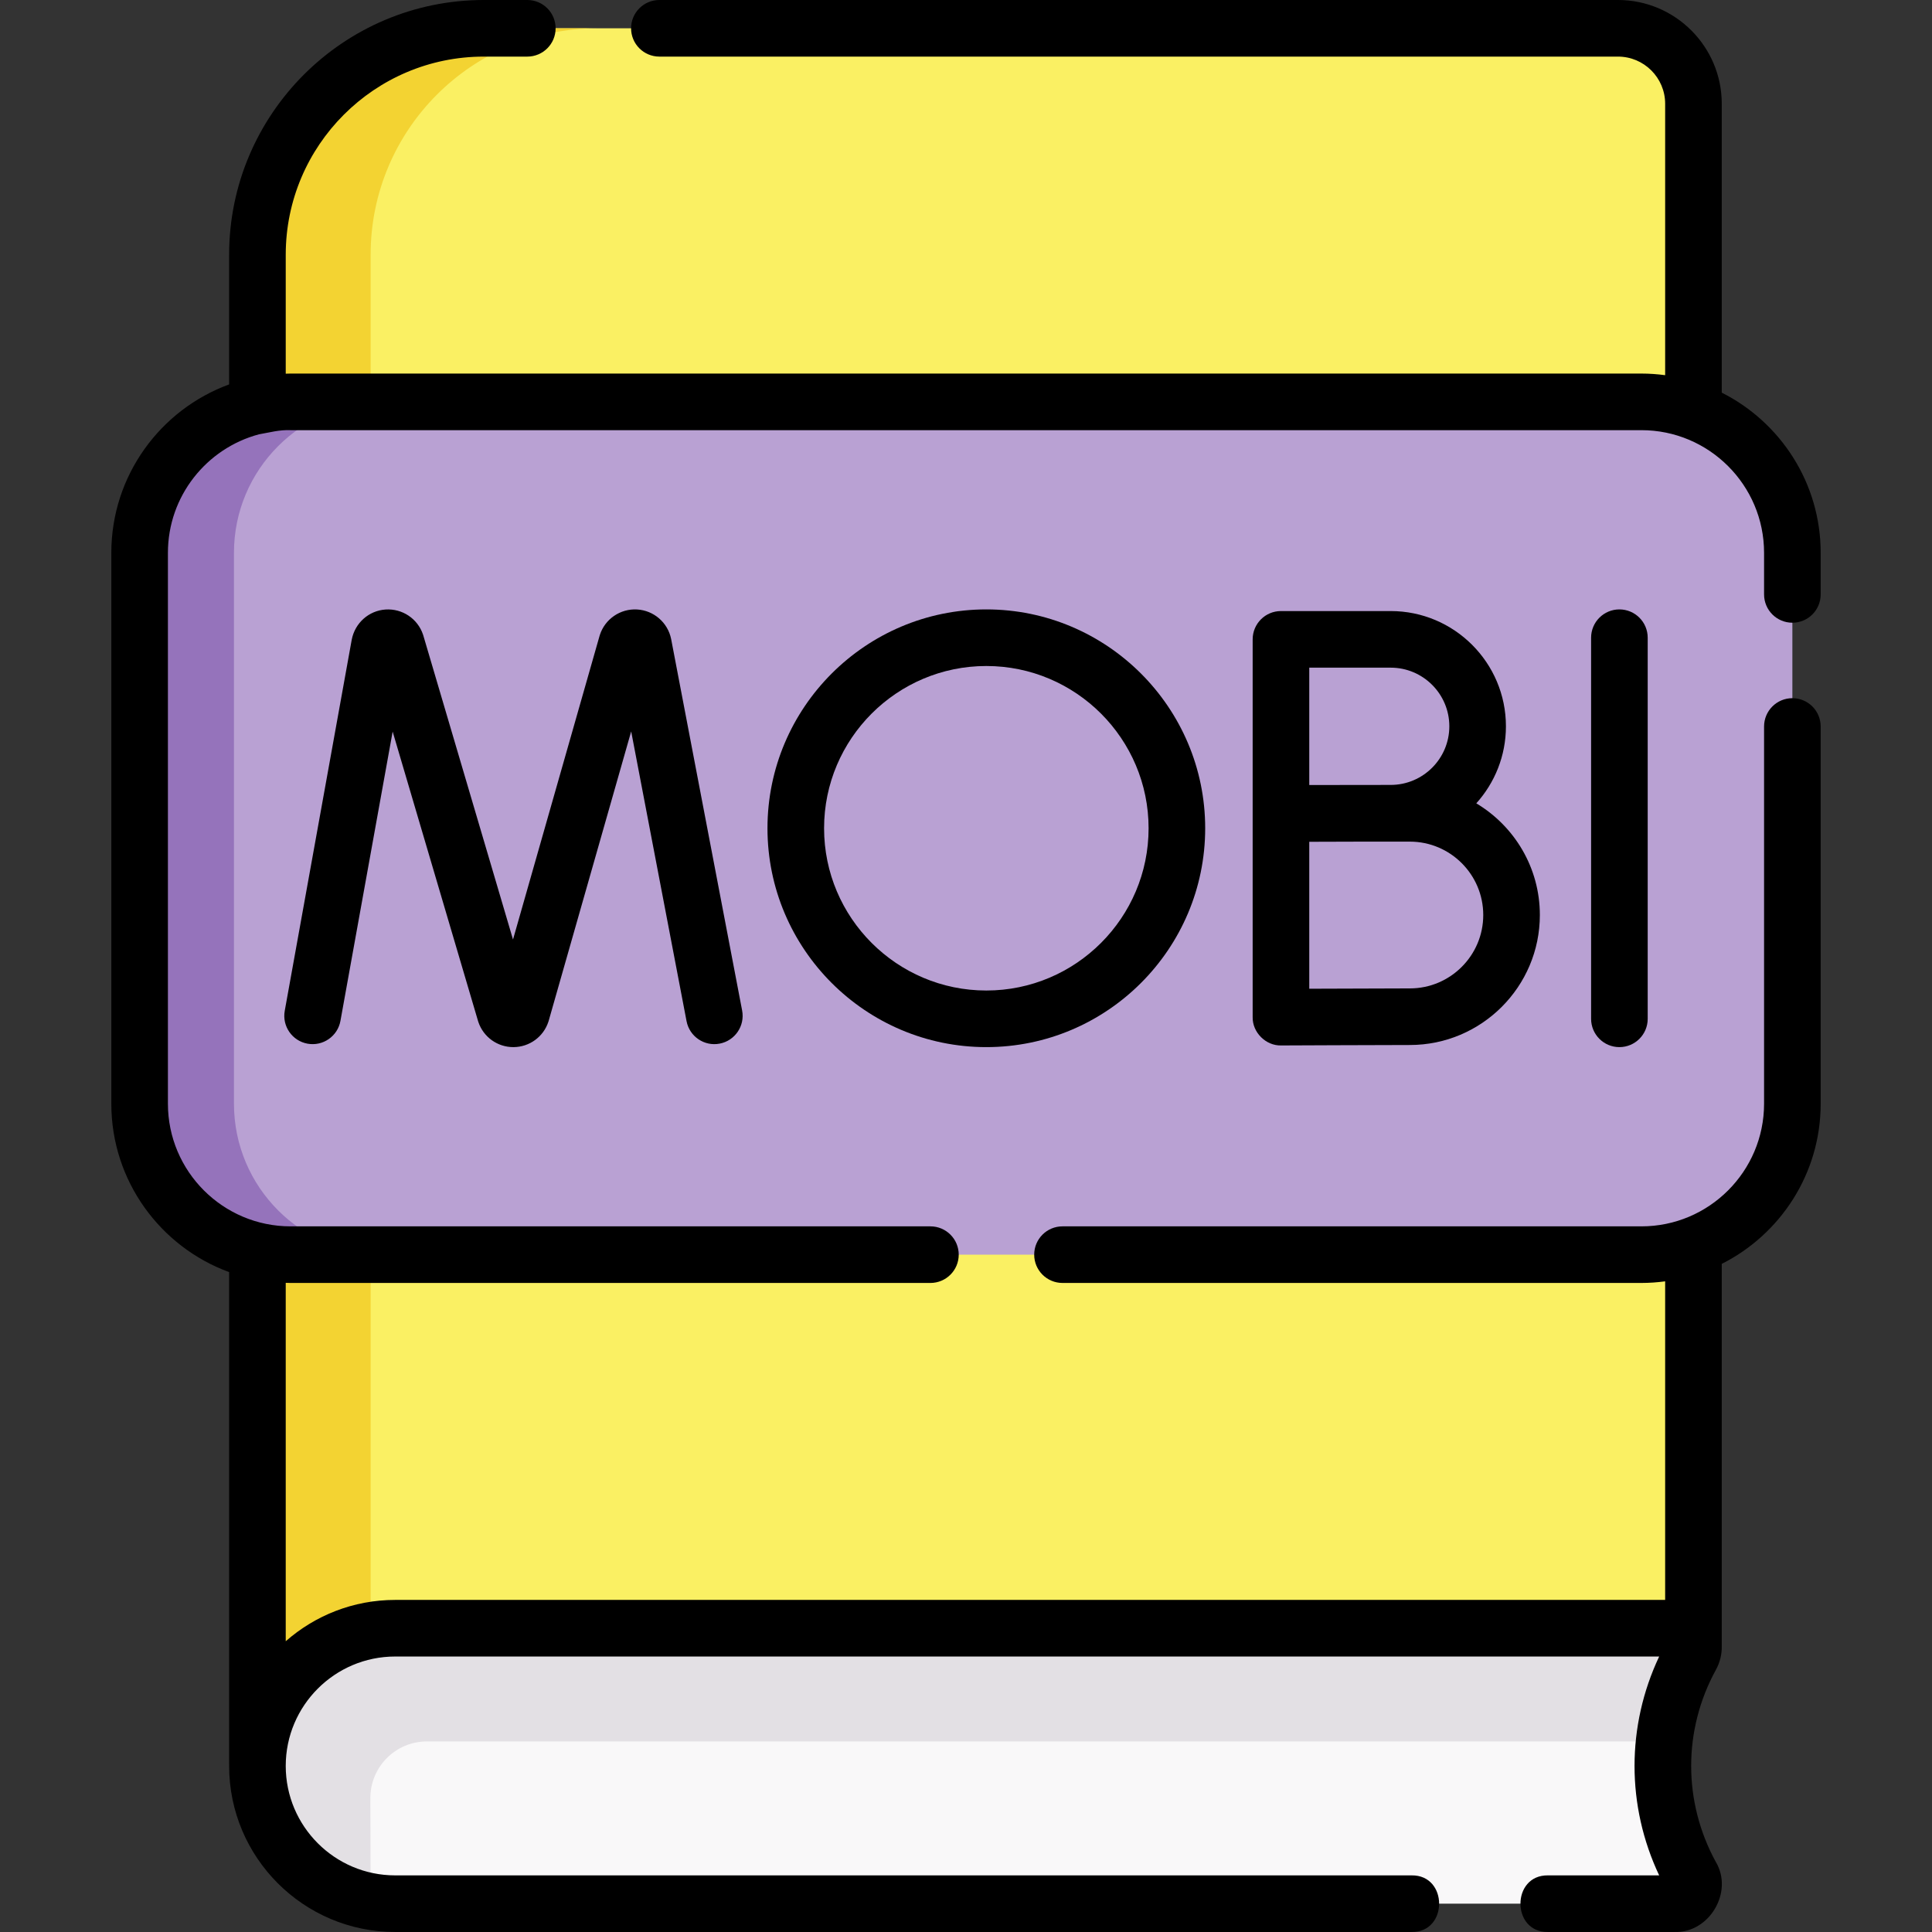 <svg id="Capa_1" enable-background="new 0 0 512.006 512.006" height="512" viewBox="0 0 512.006 512.006" width="512" xmlns="http://www.w3.org/2000/svg"><rect x="0" y="0" width="512.006" height="512.006" fill="#333333" stroke="none"/><g><g><path d="m68.224 467.5v-400c0-33.137 26.863-60 60-60h300.566c11.046 0 20 8.954 20 20v408.819z" fill="#faf063"/><path d="m158.223 7.5c-33.14 0-60 26.86-60 60v397.54l-30 2.46v-400c0-33.14 26.86-60 60-60z" fill="#f3d332"/><path d="m448.163 497.1c.43.78.62 1.6.62 2.4 0 2.61-2.09 5-5 5h-339.06c-20.16 0-36.5-16.34-36.5-36.5 0-10.08 4.08-19.2 10.69-25.81s15.73-10.69 25.81-10.69h339.06c3.8 0 6.21 4.07 4.38 7.4-4.96 9.06-7.45 19.08-7.45 29.1s2.49 20.04 7.45 29.1z" fill="#f9f8f9"/><path d="m448.163 438.9c-3.89 7.1-6.26 14.78-7.09 22.6h-327.923c-8.3 0-15.022 6.74-15 15.04l.073 27.38c-17.06-3.06-30-17.98-30-35.92 0-10.08 4.08-19.2 10.69-25.81s15.73-10.69 25.81-10.69h339.06c3.8 0 6.21 4.07 4.38 7.4z" fill="#e3e0e4"/><path d="m435.003 332.5h-358c-22.091 0-40-17.909-40-40v-146c0-22.091 17.909-40 40-40h358c22.091 0 40 17.909 40 40v146c0 22.091-17.908 40-40 40z" fill="#b9a1d3"/><path d="m102.003 332.5h-25c-22.09 0-40-17.91-40-40v-146c0-22.09 17.91-40 40-40h25c-22.09 0-40 17.91-40 40v146c0 22.09 17.91 40 40 40z" fill="#9573bb"/></g><g><path d="m475.003 165.028c4.143 0 7.5-3.357 7.5-7.5v-11.028c0-18.541-10.685-34.624-26.214-42.444v-76.556c0-15.163-12.337-27.5-27.5-27.5h-254.044c-4.143 0-7.5 3.357-7.5 7.5s3.357 7.5 7.5 7.5h254.044c6.893 0 12.5 5.607 12.5 12.5v71.929c-2.059-.273-4.154-.429-6.286-.429h-358c-.429 0-.853.021-1.279.032v-31.532c0-28.948 23.552-52.5 52.5-52.5h11.521c4.143 0 7.5-3.357 7.5-7.5s-3.357-7.5-7.5-7.5h-11.521c-37.22 0-67.5 30.28-67.5 67.5v34.375c-18.198 6.659-31.221 24.149-31.221 44.625v146c0 20.476 13.023 37.966 31.221 44.625v130.375c0 .057.007.111.008.167-.001.111-.008.221-.008.333 0 24.262 19.738 44 44 44h269.368c9.734.143 9.729-15.144 0-15h-269.368c-15.99 0-29-13.01-29-29s13.01-29 29-29h334.979c-8.705 18.428-8.704 39.571 0 58h-29.466c-9.734-.143-9.729 15.144 0 15h33.545c9.211.306 15.657-10.576 10.962-18.506-8.747-15.964-8.747-35.024 0-50.987 1.088-1.986 1.598-4.157 1.545-6.315v-101.248c15.529-7.82 26.214-23.903 26.214-42.444v-99.972c0-4.143-3.357-7.5-7.5-7.5s-7.5 3.357-7.5 7.5v99.972c0 17.921-14.579 32.5-32.5 32.5h-153.426c-4.143 0-7.5 3.357-7.5 7.5s3.357 7.5 7.5 7.5h153.426c2.132 0 4.228-.155 6.286-.429v84.429h-336.565c-11.103 0-21.25 4.142-29 10.951v-94.983c.426.011.85.032 1.279.032h169.574c4.143 0 7.5-3.357 7.5-7.5s-3.357-7.5-7.5-7.5h-169.574c-17.921 0-32.5-14.579-32.5-32.5v-146c0-15.018 10.24-27.683 24.104-31.395 2.823-.488 5.447-1.236 8.396-1.105h358c17.921 0 32.5 14.579 32.5 32.5v11.028c0 4.143 3.358 7.5 7.5 7.5z"/><path d="m368.554 161.939h-29.082c-4.143 0-7.5 3.357-7.5 7.5v46.104.074 53.943c-.08 4.041 3.492 7.598 7.533 7.5.268-.001 26.848-.119 34.128-.119 18.995 0 34.449-15.454 34.449-34.449 0-12.566-6.766-23.578-16.844-29.595 4.878-5.414 7.853-12.575 7.853-20.419.001-16.839-13.698-30.539-30.537-30.539zm0 15c8.567 0 15.538 6.971 15.538 15.538s-6.971 15.538-15.538 15.538c-4.162.008-16.267.038-21.582.027v-31.104h21.582zm5.079 85.002c-4.842 0-18.146.052-26.661.087v-38.943c6.57-.042 19.786-.048 26.661-.042 10.725 0 19.449 8.725 19.449 19.449s-8.724 19.449-19.449 19.449z"/><path d="m168.824 161.516c-4.427-.251-8.486 2.523-9.855 6.747-.028.086-.054.172-.079.259l-22.936 80.459-23.763-80.541c-.026-.09-.055-.179-.084-.267-1.414-4.209-5.475-6.938-9.928-6.645-4.43.297-8.11 3.55-8.966 7.996l-17.752 98.354c-.735 4.076 1.973 7.978 6.049 8.713 4.074.733 7.977-1.972 8.713-6.049l13.836-76.659 22.624 76.684c.026.09.055.179.084.267 1.342 3.992 5.063 6.666 9.271 6.666h.049c4.229-.021 7.948-2.737 9.255-6.76.028-.086.055-.174.08-.262l21.848-76.64 14.674 76.78c.777 4.068 4.705 6.74 8.774 5.958 4.068-.777 6.736-4.706 5.958-8.774l-18.819-98.473c-.885-4.35-4.6-7.563-9.033-7.813z"/><path d="m429.163 161.5c-4.143 0-7.5 3.357-7.5 7.5v101c0 4.143 3.357 7.5 7.5 7.5s7.5-3.357 7.5-7.5v-101c0-4.143-3.357-7.5-7.5-7.5z"/><path d="m203.391 219.5c0 31.981 26.019 58 58 58s58-26.019 58-58-26.019-58-58-58-58 26.019-58 58zm101 0c0 23.71-19.29 43-43 43s-43-19.29-43-43 19.29-43 43-43 43 19.29 43 43z"/></g></g></svg>